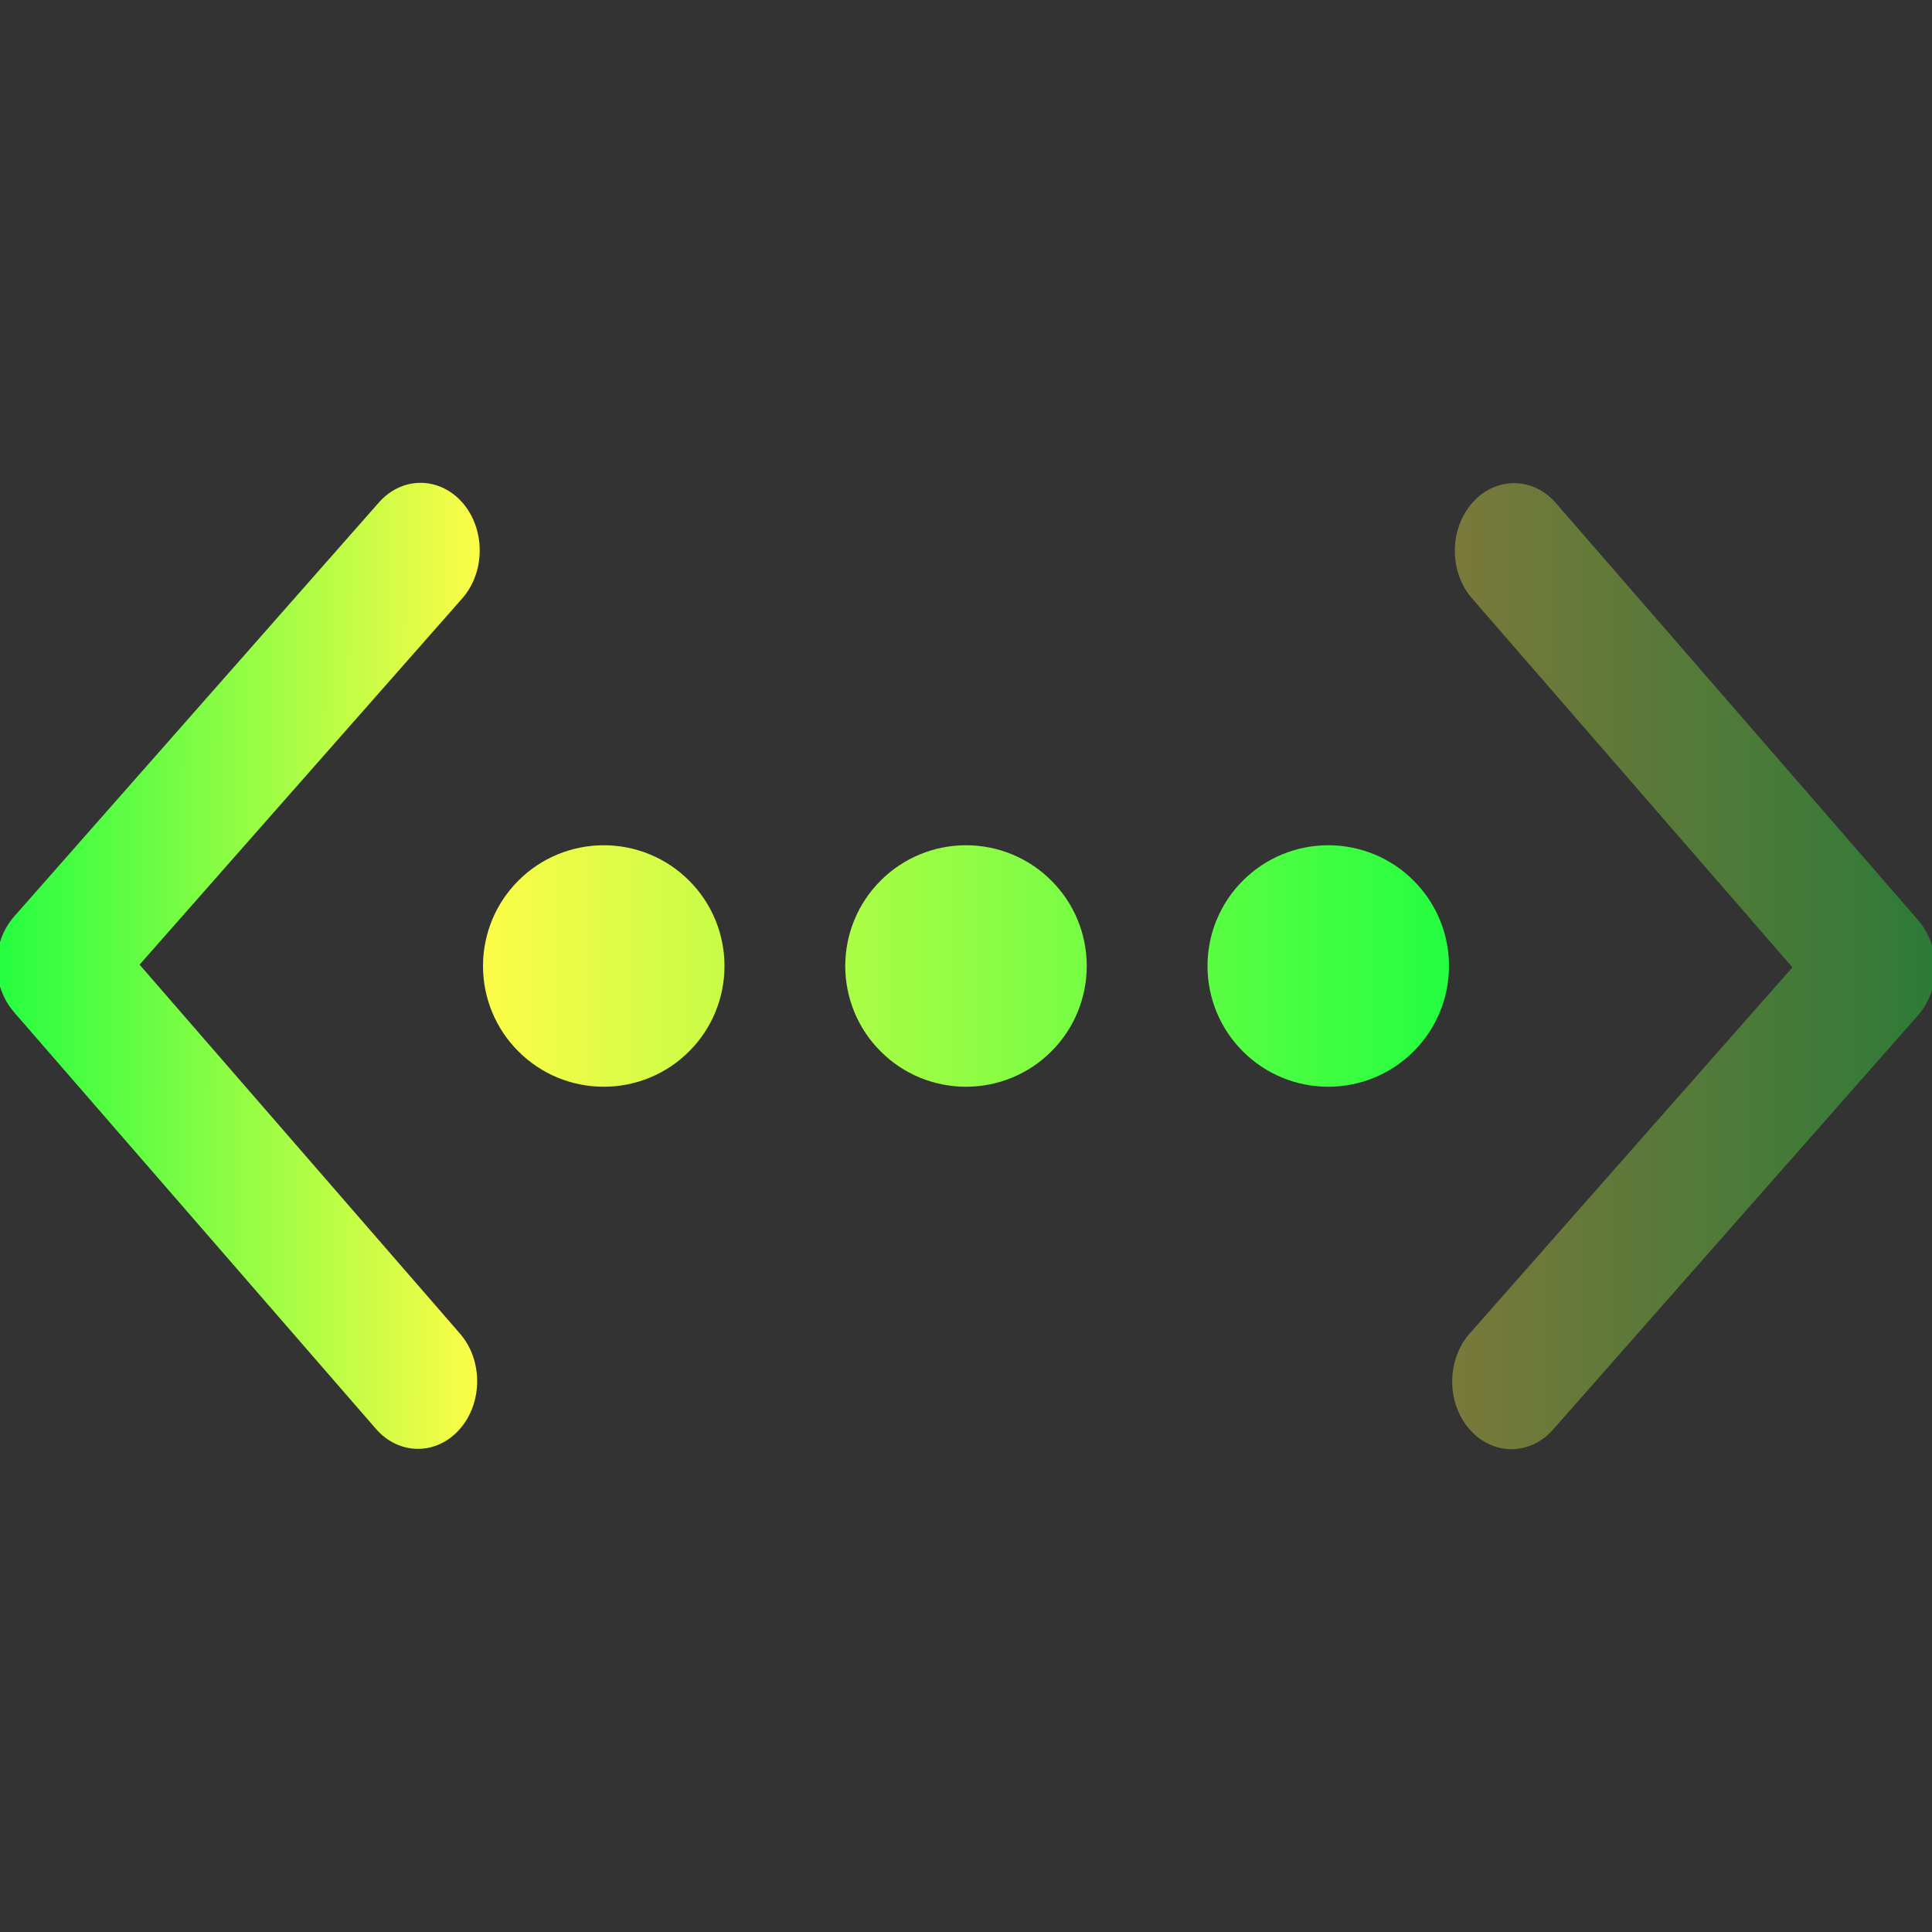 <svg width="16" height="16" viewBox="0 0 16 16" fill="none" xmlns="http://www.w3.org/2000/svg">
<rect x="0" y="0" width="16" height="16" fill="#333333" stroke="none"/>
<g clip-path="url(#clip0_9_4008)">
<path d="M5 7C4.735 7 4.48 7.105 4.293 7.293C4.105 7.48 4 7.735 4 8C4 8.265 4.105 8.52 4.293 8.707C4.48 8.895 4.735 9 5 9C5.265 9 5.52 8.895 5.707 8.707C5.895 8.52 6 8.265 6 8C6 7.735 5.895 7.48 5.707 7.293C5.52 7.105 5.265 7 5 7ZM8 7C7.735 7 7.48 7.105 7.293 7.293C7.105 7.48 7 7.735 7 8C7 8.265 7.105 8.52 7.293 8.707C7.48 8.895 7.735 9 8 9C8.265 9 8.52 8.895 8.707 8.707C8.895 8.52 9 8.265 9 8C9 7.735 8.895 7.48 8.707 7.293C8.52 7.105 8.265 7 8 7ZM11 7C10.735 7 10.48 7.105 10.293 7.293C10.105 7.48 10 7.735 10 8C10 8.265 10.105 8.52 10.293 8.707C10.48 8.895 10.735 9 11 9C11.265 9 11.52 8.895 11.707 8.707C11.895 8.52 12 8.265 12 8C12 7.735 11.895 7.48 11.707 7.293C11.52 7.105 11.265 7 11 7Z" fill="url(#paint0_linear_9_4008)"/>
<path d="M0.115 8.381L3.113 11.833C3.304 12.053 3.615 12.054 3.807 11.836C3.999 11.618 4 11.263 3.809 11.044L1.156 7.989L3.828 4.956C4.02 4.738 4.021 4.384 3.831 4.164C3.64 3.945 3.33 3.943 3.138 4.161L0.118 7.589C0.022 7.698 -0.027 7.841 -0.027 7.984C-0.027 8.127 0.02 8.271 0.115 8.381L0.115 8.381Z" fill="url(#paint1_linear_9_4008)"/>
<path opacity="0.35" d="M15.884 7.619L12.886 4.167C12.696 3.947 12.385 3.946 12.193 4.164C12.001 4.382 12 4.737 12.191 4.956L14.844 8.011L12.171 11.044C11.979 11.262 11.978 11.616 12.169 11.836C12.36 12.055 12.67 12.057 12.862 11.839L15.882 8.411C15.978 8.302 16.026 8.159 16.027 8.016C16.027 7.873 15.98 7.729 15.884 7.619L15.884 7.619Z" fill="url(#paint2_linear_9_4008)"/>
</g>
<defs>
<linearGradient id="paint0_linear_9_4008" x1="4" y1="8" x2="12" y2="8" gradientUnits="userSpaceOnUse">
<stop stop-color="#FDFC47"/>
<stop offset="1" stop-color="#24FE41"/>
</linearGradient>
<linearGradient id="paint1_linear_9_4008" x1="3.962" y1="8.001" x2="-0.027" y2="7.988" gradientUnits="userSpaceOnUse">
<stop stop-color="#FDFC47"/>
<stop offset="1" stop-color="#24FE41"/>
</linearGradient>
<linearGradient id="paint2_linear_9_4008" x1="12.038" y1="7.999" x2="16.027" y2="8.012" gradientUnits="userSpaceOnUse">
<stop stop-color="#FDFC47"/>
<stop offset="1" stop-color="#24FE41"/>
</linearGradient>
<clipPath id="clip0_9_4008">
<rect width="16" height="16" fill="white"/>
</clipPath>
</defs>
</svg>
